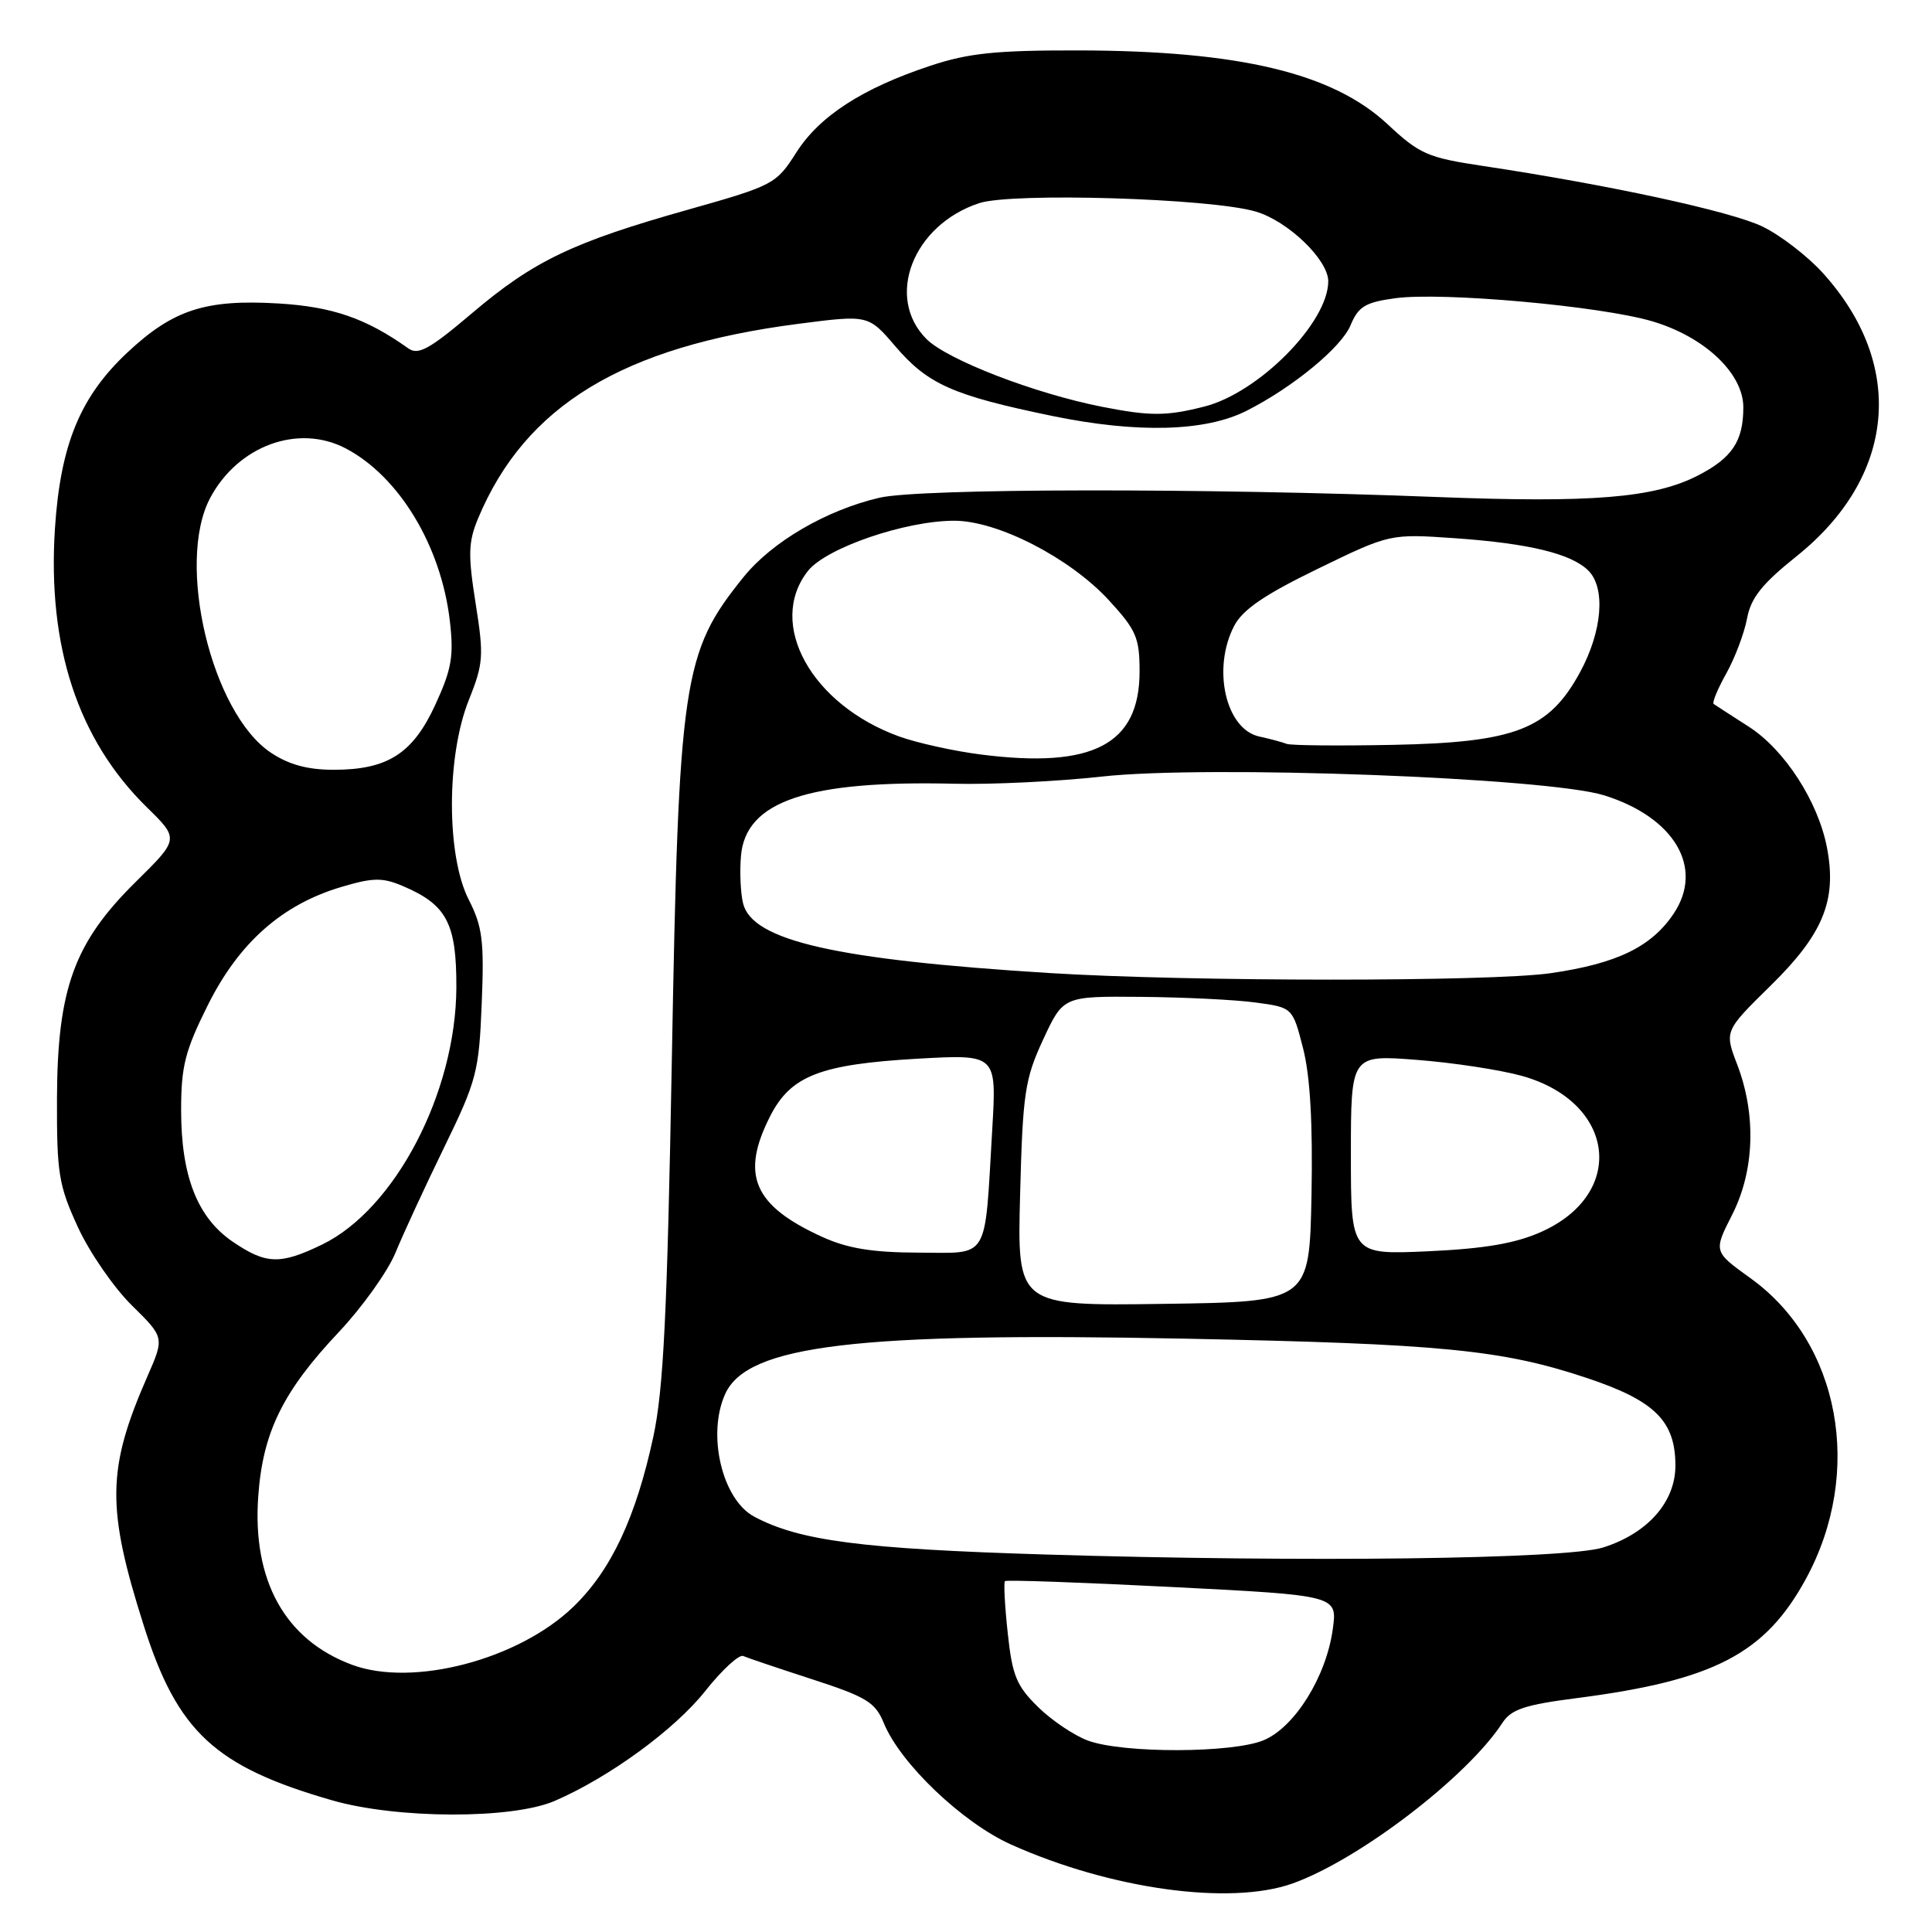 <?xml version="1.0" encoding="UTF-8" standalone="no"?>
<!DOCTYPE svg PUBLIC "-//W3C//DTD SVG 1.1//EN" "http://www.w3.org/Graphics/SVG/1.1/DTD/svg11.dtd" >
<svg xmlns="http://www.w3.org/2000/svg" xmlns:xlink="http://www.w3.org/1999/xlink" version="1.1" viewBox="0 0 256 256">
 <g >
 <path fill="currentColor"
d=" M 171.27 249.57 C 180.07 246.43 194.42 235.45 199.07 228.30 C 200.24 226.49 202.04 225.89 209.00 225.00 C 227.12 222.65 233.89 219.13 239.29 209.21 C 246.99 195.07 243.82 177.90 231.95 169.37 C 227.04 165.84 227.04 165.84 229.52 160.96 C 232.49 155.11 232.73 147.70 230.19 141.06 C 228.49 136.62 228.49 136.62 234.66 130.56 C 241.59 123.75 243.41 119.29 242.09 112.35 C 240.93 106.23 236.47 99.32 231.69 96.27 C 229.39 94.79 227.31 93.45 227.07 93.28 C 226.84 93.11 227.59 91.30 228.74 89.24 C 229.89 87.18 231.12 83.91 231.49 81.97 C 232.00 79.22 233.46 77.38 238.06 73.70 C 251.20 63.18 252.58 48.39 241.55 36.19 C 239.53 33.95 235.92 31.17 233.54 30.02 C 229.37 28.00 213.24 24.51 196.50 21.99 C 189.17 20.89 188.11 20.43 183.87 16.47 C 176.61 9.69 164.26 6.73 143.00 6.68 C 132.00 6.66 128.35 7.03 123.29 8.71 C 114.26 11.70 108.58 15.38 105.50 20.23 C 102.85 24.39 102.50 24.58 91.18 27.78 C 75.88 32.09 70.71 34.57 62.52 41.52 C 56.91 46.28 55.42 47.10 54.10 46.16 C 48.51 42.18 44.06 40.64 36.88 40.21 C 27.25 39.64 22.95 41.03 16.91 46.68 C 10.62 52.56 8.01 58.91 7.28 70.03 C 6.27 85.68 10.33 98.00 19.43 106.94 C 23.75 111.17 23.75 111.17 18.00 116.84 C 9.84 124.88 7.61 130.98 7.55 145.50 C 7.52 155.51 7.77 157.05 10.33 162.62 C 11.88 165.98 15.10 170.64 17.47 172.97 C 21.79 177.22 21.79 177.22 19.54 182.36 C 14.15 194.65 14.08 199.79 19.08 215.50 C 23.53 229.49 28.52 234.10 44.00 238.55 C 52.61 241.03 67.85 241.07 73.50 238.63 C 80.76 235.49 89.44 229.15 93.48 224.03 C 95.68 221.26 97.93 219.19 98.48 219.43 C 99.04 219.68 103.18 221.07 107.67 222.53 C 114.84 224.86 115.99 225.57 117.12 228.34 C 119.31 233.68 127.52 241.51 133.97 244.41 C 147.17 250.33 162.99 252.52 171.27 249.57 Z  M 144.19 230.65 C 142.37 229.99 139.39 227.99 137.56 226.20 C 134.69 223.39 134.13 222.03 133.53 216.39 C 133.14 212.79 132.98 209.69 133.16 209.51 C 133.35 209.32 143.34 209.68 155.36 210.29 C 177.22 211.40 177.22 211.40 176.60 215.87 C 175.74 222.16 171.56 228.87 167.44 230.59 C 163.32 232.31 148.88 232.35 144.19 230.65 Z  M 46.64 220.59 C 37.78 217.30 33.41 209.44 34.22 198.25 C 34.82 189.78 37.48 184.37 44.90 176.50 C 48.01 173.20 51.38 168.47 52.40 166.00 C 53.41 163.53 56.31 157.25 58.84 152.06 C 63.16 143.19 63.47 142.03 63.83 132.98 C 64.17 124.68 63.93 122.78 62.11 119.21 C 59.14 113.39 59.14 100.22 62.11 92.79 C 64.06 87.91 64.13 86.92 63.02 79.93 C 62.00 73.48 62.05 71.82 63.35 68.69 C 69.60 53.75 82.49 45.92 105.78 42.91 C 115.06 41.71 115.06 41.71 118.63 45.88 C 122.95 50.93 126.25 52.39 139.40 55.11 C 150.71 57.44 159.75 57.20 165.22 54.41 C 171.36 51.29 177.75 46.02 178.96 43.09 C 179.99 40.62 180.90 40.06 184.85 39.52 C 191.08 38.66 212.13 40.55 218.95 42.58 C 225.87 44.63 231.00 49.48 231.00 53.97 C 231.00 58.47 229.51 60.70 224.92 63.04 C 219.16 65.98 210.94 66.65 190.50 65.86 C 159.55 64.65 121.94 64.70 116.54 65.95 C 109.50 67.59 102.30 71.78 98.52 76.47 C 90.45 86.46 89.93 90.01 89.02 140.50 C 88.41 174.05 87.92 184.08 86.57 190.37 C 84.26 201.07 80.99 208.04 76.02 212.86 C 68.77 219.90 54.72 223.60 46.64 220.59 Z  M 138.50 205.98 C 114.21 205.24 105.90 204.16 99.93 200.96 C 95.68 198.69 93.65 190.06 96.10 184.69 C 99.04 178.24 113.47 176.51 157.00 177.38 C 191.02 178.06 199.00 178.84 210.24 182.58 C 219.27 185.59 222.00 188.28 222.00 194.21 C 222.00 199.02 218.31 203.19 212.42 205.05 C 207.52 206.60 172.97 207.03 138.50 205.98 Z  M 135.17 158.27 C 135.52 144.83 135.80 142.98 138.22 137.75 C 140.89 132.00 140.89 132.00 151.19 132.09 C 156.86 132.14 163.70 132.47 166.39 132.84 C 171.28 133.50 171.28 133.50 172.67 138.93 C 173.61 142.62 173.96 148.88 173.78 158.43 C 173.50 172.50 173.50 172.50 154.14 172.77 C 134.78 173.04 134.78 173.04 135.17 158.27 Z  M 30.86 164.55 C 26.16 161.36 24.00 155.86 24.00 147.11 C 24.00 141.26 24.52 139.23 27.57 133.12 C 31.70 124.88 37.39 119.85 45.25 117.52 C 49.42 116.28 50.68 116.26 53.34 117.39 C 59.20 119.87 60.50 122.33 60.47 130.86 C 60.41 144.78 52.34 160.23 42.68 164.91 C 37.13 167.60 35.26 167.54 30.86 164.55 Z  M 109.00 163.92 C 99.84 159.76 98.08 155.69 102.06 147.88 C 104.79 142.53 108.69 141.02 121.65 140.28 C 132.06 139.70 132.06 139.70 131.48 149.60 C 130.44 167.30 131.21 166.00 121.70 165.98 C 115.62 165.96 112.34 165.43 109.00 163.92 Z  M 179.00 153.01 C 179.00 139.76 179.00 139.76 187.75 140.44 C 192.56 140.81 198.82 141.77 201.66 142.56 C 214.08 146.04 215.56 158.20 204.18 163.25 C 200.79 164.76 196.68 165.46 189.25 165.80 C 179.00 166.26 179.00 166.26 179.00 153.01 Z  M 139.00 128.93 C 110.79 127.17 99.71 124.66 98.47 119.73 C 98.13 118.40 98.00 115.57 98.18 113.44 C 98.78 106.16 107.00 103.38 126.50 103.85 C 131.45 103.97 140.22 103.54 146.00 102.90 C 159.87 101.35 205.00 103.04 212.54 105.38 C 221.87 108.29 225.82 114.97 221.79 121.03 C 218.84 125.46 214.26 127.68 205.48 128.95 C 197.52 130.10 157.65 130.09 139.00 128.93 Z  M 35.90 99.74 C 28.02 94.49 23.28 74.59 27.85 65.98 C 31.54 59.05 39.52 56.13 45.80 59.41 C 52.87 63.12 58.43 72.30 59.60 82.22 C 60.15 86.91 59.86 88.64 57.71 93.32 C 54.72 99.85 51.38 102.00 44.20 102.00 C 40.77 102.00 38.27 101.32 35.90 99.74 Z  M 130.00 99.98 C 126.42 99.53 121.56 98.45 119.18 97.60 C 107.51 93.39 101.57 82.64 107.05 75.66 C 109.46 72.60 119.95 69.00 126.45 69.00 C 132.19 69.00 141.73 73.90 146.90 79.50 C 150.56 83.48 151.00 84.49 151.00 88.96 C 151.00 98.64 144.84 101.87 130.00 99.98 Z  M 170.50 98.57 C 169.95 98.35 168.31 97.91 166.85 97.59 C 162.42 96.62 160.59 88.62 163.52 82.96 C 164.64 80.79 167.51 78.82 174.61 75.37 C 184.18 70.72 184.18 70.72 192.84 71.32 C 202.64 72.01 208.22 73.37 210.47 75.61 C 212.78 77.93 212.31 83.66 209.35 89.10 C 205.23 96.66 200.79 98.38 184.50 98.70 C 177.35 98.84 171.05 98.78 170.50 98.57 Z  M 146.07 53.91 C 137.14 52.16 125.52 47.68 122.76 44.92 C 117.25 39.40 120.96 29.82 129.74 26.92 C 134.11 25.48 160.41 26.27 166.38 28.03 C 170.66 29.28 176.00 34.42 176.00 37.27 C 176.00 42.74 166.77 52.07 159.55 53.88 C 154.54 55.15 152.38 55.15 146.07 53.91 Z "/>
</g>
</svg>